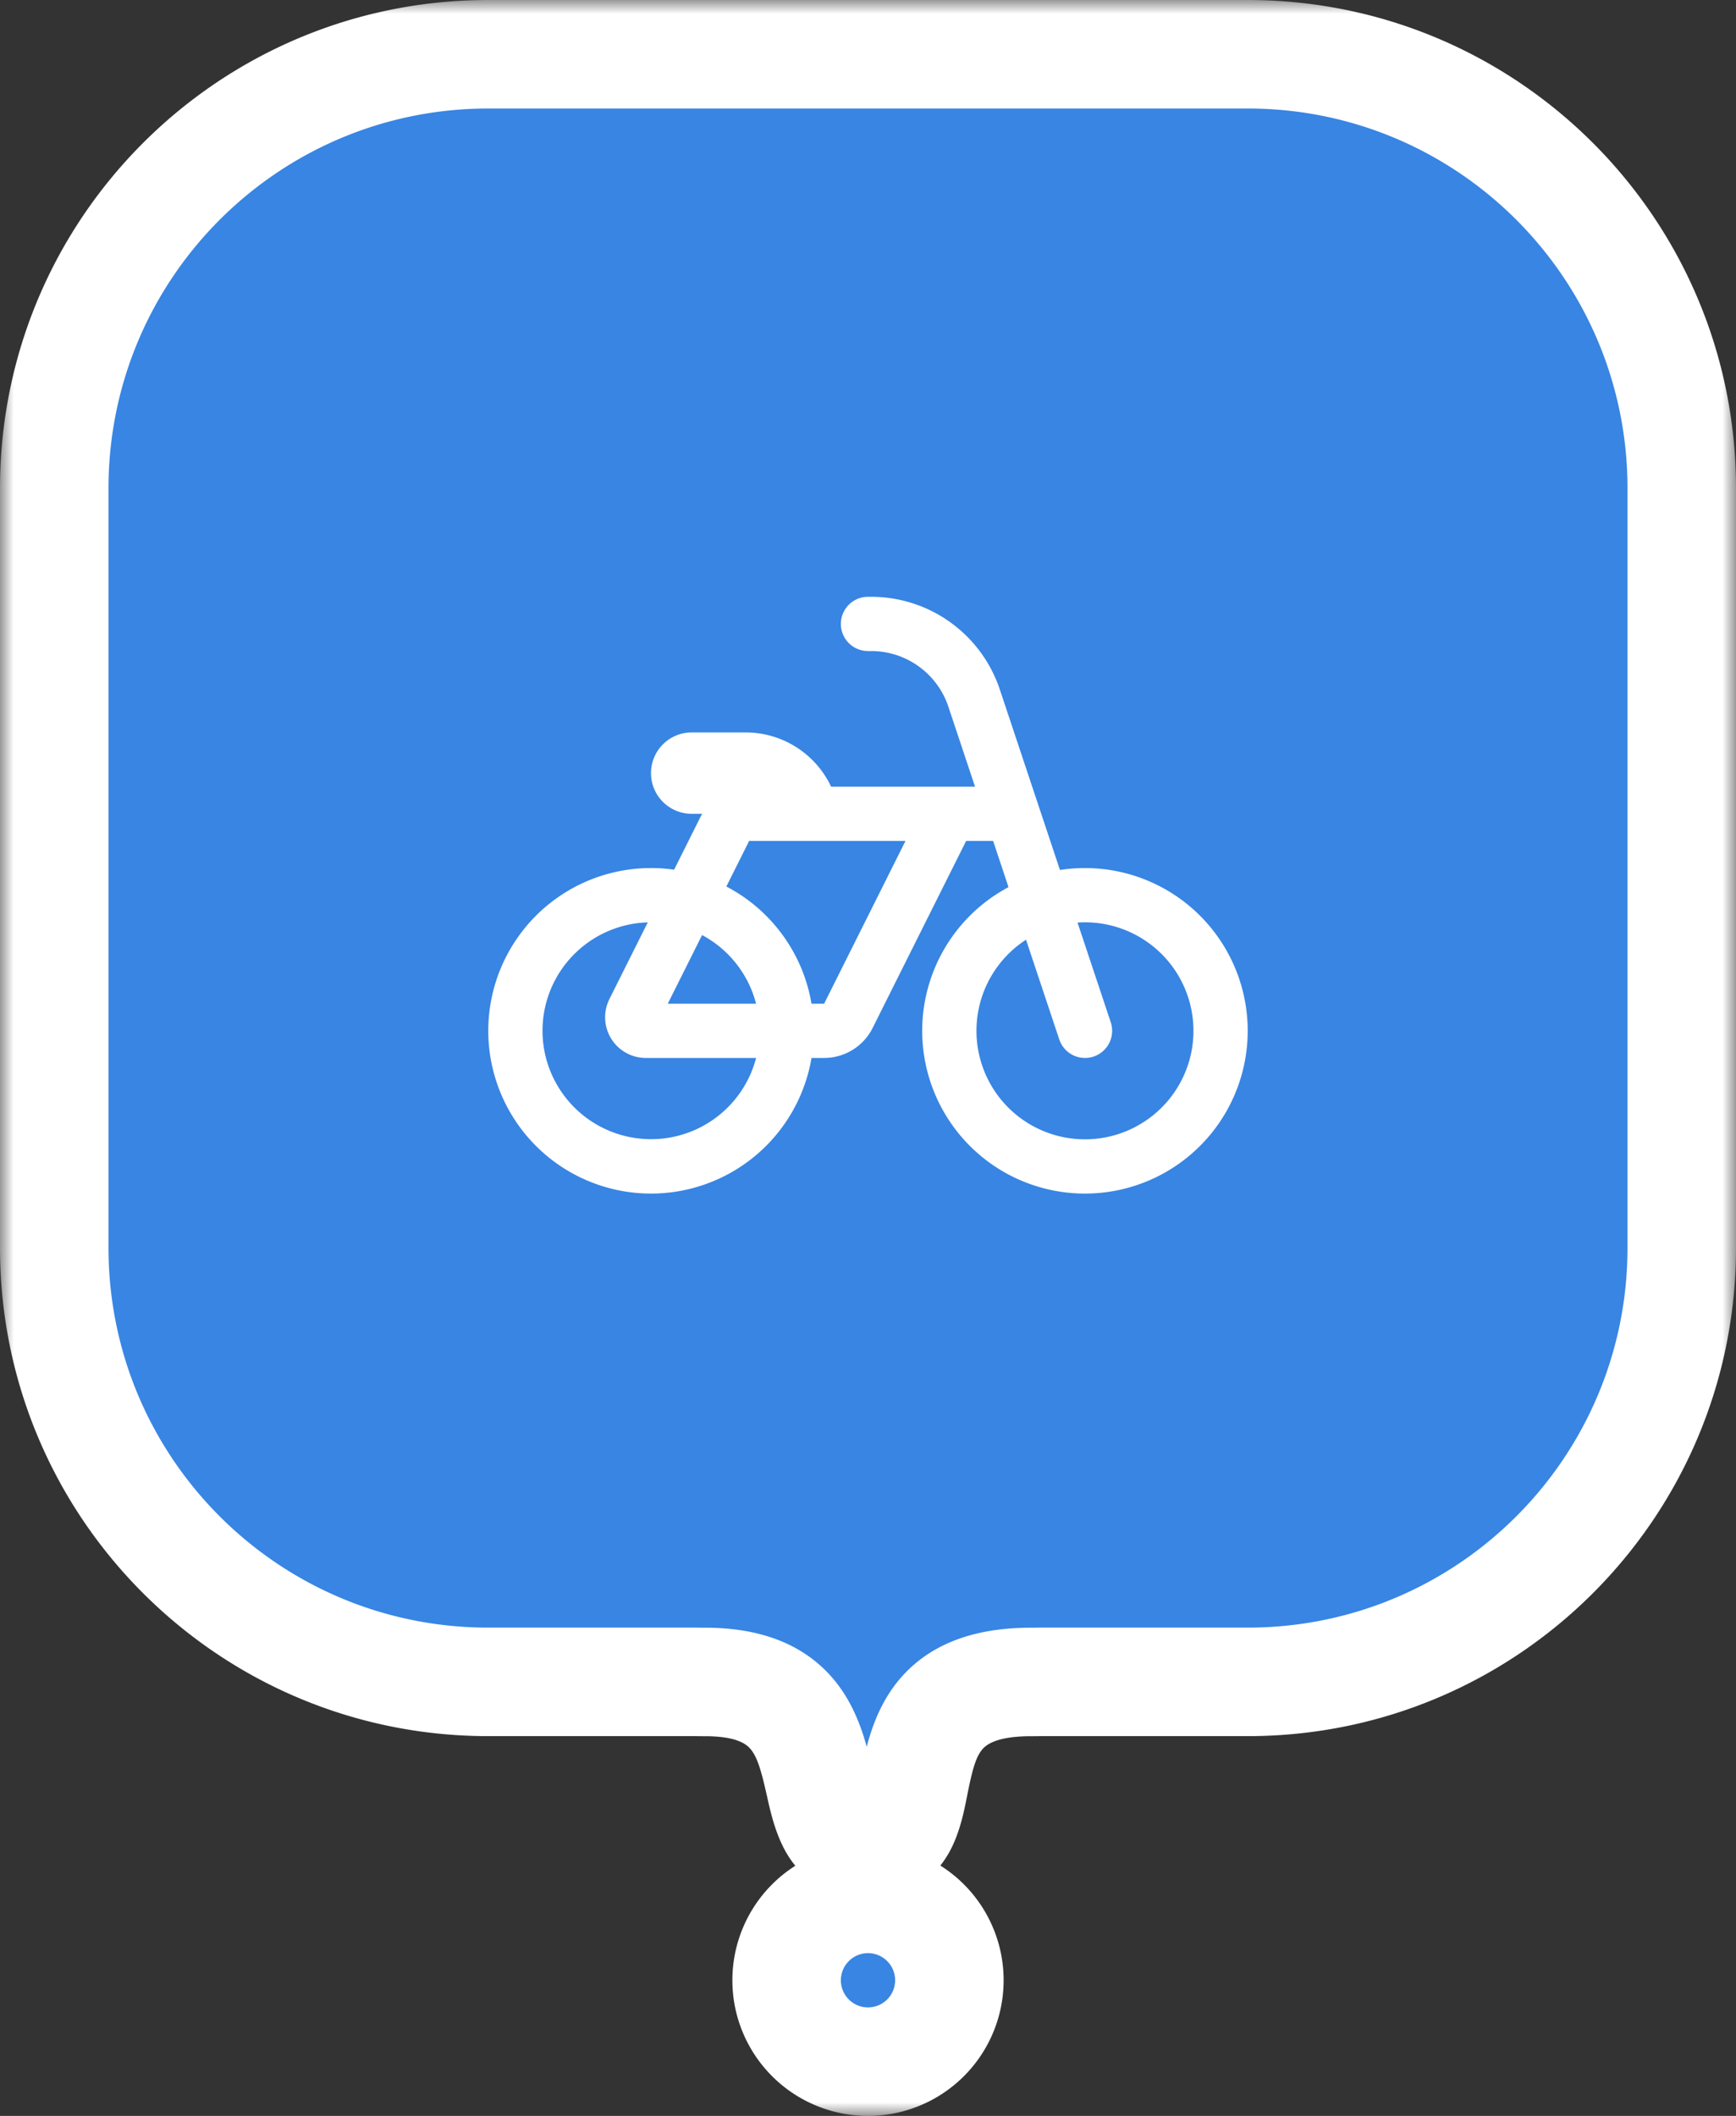 <svg xmlns="http://www.w3.org/2000/svg" width="64" height="78" fill="none"><rect width="100%" height="100%" fill="#333333" stroke="none"/><mask id="a" width="64" height="78" x="0" y="0" fill="#000" maskUnits="userSpaceOnUse"><path fill="#fff" d="M0 0h64v78H0z"/><path fill-rule="evenodd" d="M2 18C2 9.163 9.163 2 18 2h28c8.837 0 16 7.163 16 16v28c0 8.837-7.163 16-16 16h-7.654q-.172.003-.346.003c-3.548 0-3.959 2.059-4.3 3.764-.24 1.207-.446 2.236-1.7 2.236-1.27 0-1.507-1.054-1.784-2.28-.383-1.696-.84-3.72-4.216-3.72q-.174 0-.346-.003H18C9.163 62 2 54.837 2 46zm30 58a3 3 0 1 0 0-6 3 3 0 0 0 0 6" clip-rule="evenodd"/></mask><path fill="#3885E3" fill-rule="evenodd" d="M2 18C2 9.163 9.163 2 18 2h28c8.837 0 16 7.163 16 16v28c0 8.837-7.163 16-16 16h-7.654q-.172.003-.346.003c-3.548 0-3.959 2.059-4.3 3.764-.24 1.207-.446 2.236-1.7 2.236-1.27 0-1.507-1.054-1.784-2.28-.383-1.696-.84-3.72-4.216-3.72q-.174 0-.346-.003H18C9.163 62 2 54.837 2 46zm30 58a3 3 0 1 0 0-6 3 3 0 0 0 0 6" clip-rule="evenodd"/><path fill="#fff" d="M38.346 62v-2h-.034zm-4.645 3.767 1.961.392zm-3.485-.043 1.951-.44zM25.654 62l.034-2h-.034zM18 0C8.059 0 0 8.059 0 18h4c0-7.732 6.268-14 14-14zm28 0H18v4h28zm18 18c0-9.941-8.059-18-18-18v4c7.732 0 14 6.268 14 14zm0 28V18h-4v28zM46 64c9.941 0 18-8.059 18-18h-4c0 7.732-6.268 14-14 14zm-7.654 0H46v-4h-7.654zm-.346.003q.19 0 .38-.003l-.068-4q-.154.003-.312.003zm-2.338 2.156c.188-.944.313-1.375.54-1.656.104-.127.437-.5 1.798-.5v-4c-2.187 0-3.833.657-4.907 1.985-.95 1.175-1.202 2.626-1.354 3.388zM32 70.003a3.5 3.5 0 0 0 1.762-.448c.562-.325.941-.773 1.196-1.21.443-.758.605-1.693.704-2.186l-3.923-.783c-.063.317-.108.536-.159.722-.05.186-.082.24-.077.231a.7.7 0 0 1 .257-.237c.161-.093.274-.09.24-.09zm-3.735-3.839c.115.508.303 1.441.76 2.196.262.43.644.871 1.203 1.193.56.322 1.17.45 1.772.45v-4c-.033 0 .072-.004.222.082a.66.66 0 0 1 .224.2c.002.004-.009-.013-.028-.06a2 2 0 0 1-.069-.201c-.057-.193-.11-.42-.182-.74zM26 64.003c1.249 0 1.567.348 1.68.486.237.293.374.739.585 1.675l3.902-.88c-.172-.761-.455-2.176-1.385-3.319-1.056-1.298-2.655-1.962-4.782-1.962zM25.62 64q.19.003.38.003v-4q-.157 0-.312-.003zM18 64h7.654v-4H18zM0 46c0 9.941 8.059 18 18 18v-4c-7.732 0-14-6.268-14-14zm0-28v28h4V18zm33 55a1 1 0 0 1-1 1v4a5 5 0 0 0 5-5zm-1-1a1 1 0 0 1 1 1h4a5 5 0 0 0-5-5zm-1 1a1 1 0 0 1 1-1v-4a5 5 0 0 0-5 5zm1 1a1 1 0 0 1-1-1h-4a5 5 0 0 0 5 5z" mask="url(#a)"/><path fill="#3885E3" d="M16 20a4 4 0 0 1 4-4h24a4 4 0 0 1 4 4v24a4 4 0 0 1-4 4H20a4 4 0 0 1-4-4z"/><path fill="#fff" fill-rule="evenodd" d="M32 22a1 1 0 1 0 0 2h.117a3 3 0 0 1 2.846 2.051L35.946 29H30.64c-.569-1.21-1.792-2-3.153-2H25.5a1.5 1.5 0 0 0 0 3h.386q-.03.052-.057.106l-.977 1.954A6 6 0 1 0 29.917 39h.465a2 2 0 0 0 1.789-1.106L35.618 31h.995l.567 1.703a6 6 0 1 0 1.897-.632l-2.217-6.652A5 5 0 0 0 32.117 22zM20 38a4 4 0 0 1 3.881-3.998l-1.414 2.827A1.5 1.5 0 0 0 23.81 39h4.065A4.002 4.002 0 0 1 20 38m4.618-1h3.256a4 4 0 0 0-1.991-2.53zm2.16-4.32A6 6 0 0 1 29.917 37h.465l3-6h-5.764zm11.048 1.962 1.225 3.674a1 1 0 0 0 1.898-.632l-1.225-3.675a4 4 0 1 1-1.898.632" clip-rule="evenodd"/></svg>